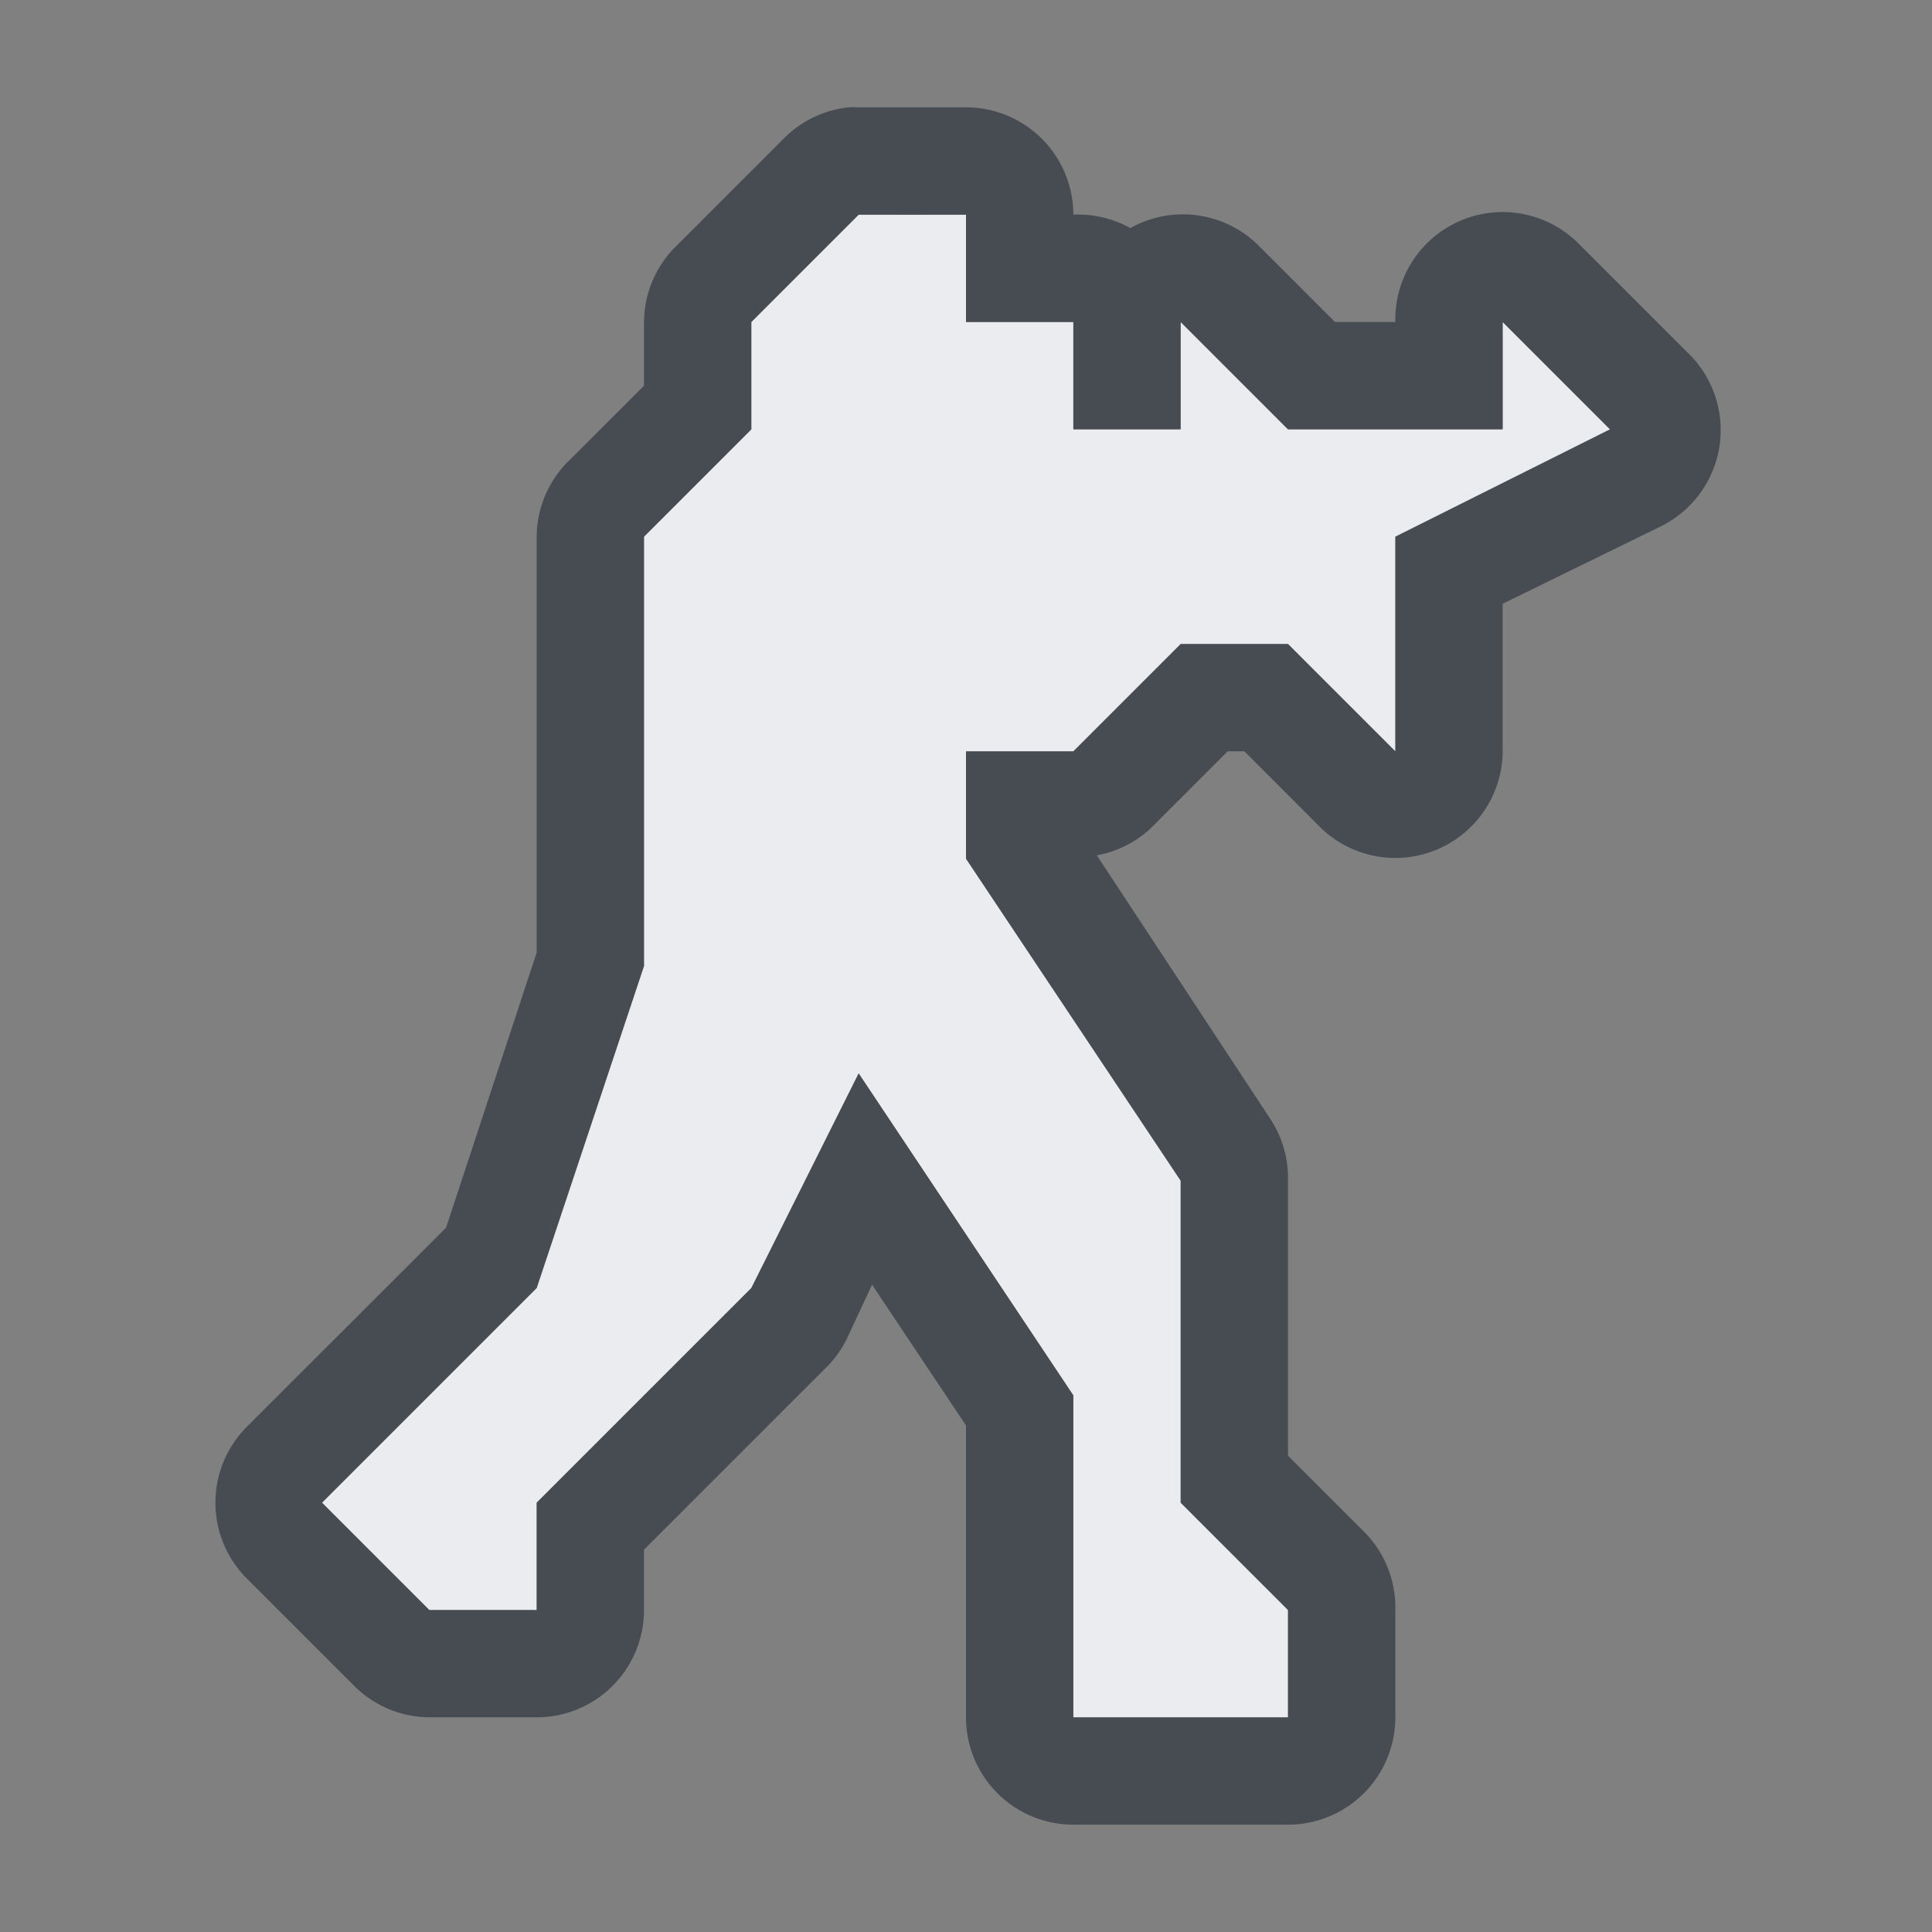 <?xml version="1.0" encoding="UTF-8" standalone="no"?>
<!-- Created with Inkscape (http://www.inkscape.org/) -->
<svg xmlns:dc="http://purl.org/dc/elements/1.1/" xmlns:cc="http://creativecommons.org/ns#" xmlns:rdf="http://www.w3.org/1999/02/22-rdf-syntax-ns#" xmlns:svg="http://www.w3.org/2000/svg" xmlns="http://www.w3.org/2000/svg" xmlns:sodipodi="http://sodipodi.sourceforge.net/DTD/sodipodi-0.dtd" xmlns:inkscape="http://www.inkscape.org/namespaces/inkscape" width="18" height="18" id="svg27665" version="1.1" inkscape:version="0.48.3.1 r9886" sodipodi:docname="588D_cstrike.0.svg">
  <rect width="100%" height="100%" fill="#808080" stroke="none"/>
  <defs id="defs27667"/>
  <sodipodi:namedview id="base" pagecolor="#ffffff" bordercolor="#666666" borderopacity="1.0" inkscape:pageopacity="0.0" inkscape:pageshadow="2" inkscape:zoom="45.254834" inkscape:cx="7.6554824" inkscape:cy="8.0063475" inkscape:document-units="px" inkscape:current-layer="layer1" showgrid="true" inkscape:window-width="1920" inkscape:window-height="1023" inkscape:window-x="-10" inkscape:window-y="35" inkscape:window-maximized="1" inkscape:snap-bbox="true" inkscape:bbox-paths="true" inkscape:bbox-nodes="true" inkscape:snap-bbox-edge-midpoints="true" inkscape:snap-bbox-midpoints="true" inkscape:object-paths="true" inkscape:snap-intersection-paths="true" inkscape:object-nodes="true" inkscape:snap-smooth-nodes="true" inkscape:snap-midpoints="true" inkscape:snap-object-midpoints="true" inkscape:snap-center="true" inkscape:snap-global="true" showguides="false" inkscape:guide-bbox="true" fit-margin-top="0" fit-margin-left="0" fit-margin-right="0" fit-margin-bottom="0" inkscape:showpageshadow="false">
    <sodipodi:guide orientation="0,1" position="-1440.766,2520.481" id="guide4179"/>
    <sodipodi:guide orientation="1,0" position="-1438.623,2517.624" id="guide4181"/>
    <inkscape:grid type="xygrid" id="grid3296" empspacing="5" visible="true" enabled="true" snapvisiblegridlinesonly="true" originx="-92px" originy="1268px"/>
    <sodipodi:guide orientation="1,0" position="420,1778" id="guide3432"/>
    <sodipodi:guide orientation="0,1" position="364,-118" id="guide3434"/>
    <sodipodi:guide orientation="1,0" position="-92,1778" id="guide4416"/>
    <sodipodi:guide orientation="1,0" position="599,-118" id="guide4418"/>
    <sodipodi:guide orientation="0,1" position="364,117" id="guide4420"/>
    <sodipodi:guide orientation="0,1" position="-92,1778" id="guide3391"/>
    <sodipodi:guide orientation="0,1" position="198,1763" id="guide3393"/>
    <sodipodi:guide orientation="0,1" position="233,1281" id="guide3395"/>
    <sodipodi:guide orientation="1,0" position="405,1521" id="guide3397"/>
    <sodipodi:guide orientation="1,0" position="-77,1521" id="guide3399"/>
    <sodipodi:guide orientation="1,0" position="-67,1521" id="guide3401"/>
    <sodipodi:guide orientation="1,0" position="395,1537" id="guide3403"/>
    <sodipodi:guide orientation="0,1" position="193,1753" id="guide3405"/>
    <sodipodi:guide orientation="0,1" position="163,1291" id="guide3407"/>
  </sodipodi:namedview>
  <g inkscape:label="Camada 1" inkscape:groupmode="layer" id="layer1" transform="translate(3446.708,-3647.686)">
    <path id="path3000" d="m -3439.205,3648.687 -0.503,-4e-4 -1,1 0,1 -1,1 0,4 -1,3 -2,2 1,1 1,0 0,-1 1,-1 1,-1 1,-2 2,3 0,1 0,2 2,0 0,-1 -1,-1 0,-3 -2,-3 0,-1 1,0 1,-1 1,0 1,1 0,-2 2,-1 -1,-1 0,1 -2,0 -1,-1 0,1 -1,0 0,-1 -1,0 0,-1 z" style="fill:#f3f4f7;fill-opacity:0.928;fill-rule:evenodd;stroke:none" inkscape:connector-curvature="0" sodipodi:nodetypes="ccccccccccccccccccccccccccccccccccccccc" transform="translate(1,1)"/>
    <path style="font-size:medium;font-style:normal;font-variant:normal;font-weight:normal;font-stretch:normal;text-indent:0;text-align:start;text-decoration:none;line-height:normal;letter-spacing:normal;word-spacing:normal;text-transform:none;direction:ltr;block-progression:tb;writing-mode:lr-tb;text-anchor:start;baseline-shift:baseline;color:#000000;fill:#2f3741;fill-opacity:0.7;fill-rule:nonzero;stroke:none;stroke-width:2;marker:none;visibility:visible;display:inline;overflow:visible;enable-background:accumulate;font-family:Sans;-inkscape-font-specification:Sans" d="M 6.906 0 A 1 1 0 0 0 6.312 0.281 L 5.312 1.281 A 1 1 0 0 0 5 2 L 5 2.594 L 4.312 3.281 A 1 1 0 0 0 4 4 L 4 7.875 L 3.156 10.438 L 1.312 12.281 A 1 1 0 0 0 1.312 13.719 L 2.312 14.719 A 1 1 0 0 0 3 15 L 4 15 A 1 1 0 0 0 5 14 L 5 13.438 L 5.719 12.719 L 6.719 11.719 A 1 1 0 0 0 6.906 11.438 L 7.125 10.969 L 8 12.281 L 8 13 L 8 15 A 1 1 0 0 0 9 16 L 11 16 A 1 1 0 0 0 12 15 L 12 14 A 1 1 0 0 0 11.719 13.281 L 11 12.562 L 11 10 A 1 1 0 0 0 10.844 9.438 L 9.219 6.969 A 1 1 0 0 0 9.719 6.719 L 10.438 6 L 10.594 6 L 11.312 6.719 A 1 1 0 0 0 13 6 L 13 4.625 L 14.469 3.906 A 1 1 0 0 0 14.719 2.281 L 13.719 1.281 A 1 1 0 0 0 12 2 L 11.438 2 L 10.719 1.281 A 1 1 0 0 0 9.531 1.125 A 1 1 0 0 0 9 1 A 1 1 0 0 0 8 0 L 7.5 0 L 7 0 A 1 1 0 0 0 6.906 0 z M 7 1 L 7.5 1 L 8 1 L 8 2 L 9 2 L 9 3 L 10 3 L 10 2 L 11 3 L 13 3 L 13 2 L 14 3 L 12 4 L 12 6 L 11 5 L 10 5 L 9 6 L 8 6 L 8 7 L 10 10 L 10 13 L 11 14 L 11 15 L 9 15 L 9 13 L 9 12 L 7 9 L 6 11 L 5 12 L 4 13 L 4 14 L 3 14 L 2 13 L 4 11 L 5 8 L 5 4 L 6 3 L 6 2 L 7 1 z " transform="translate(-3445.708,3648.686)" id="path9640"/>
  </g>
</svg>
